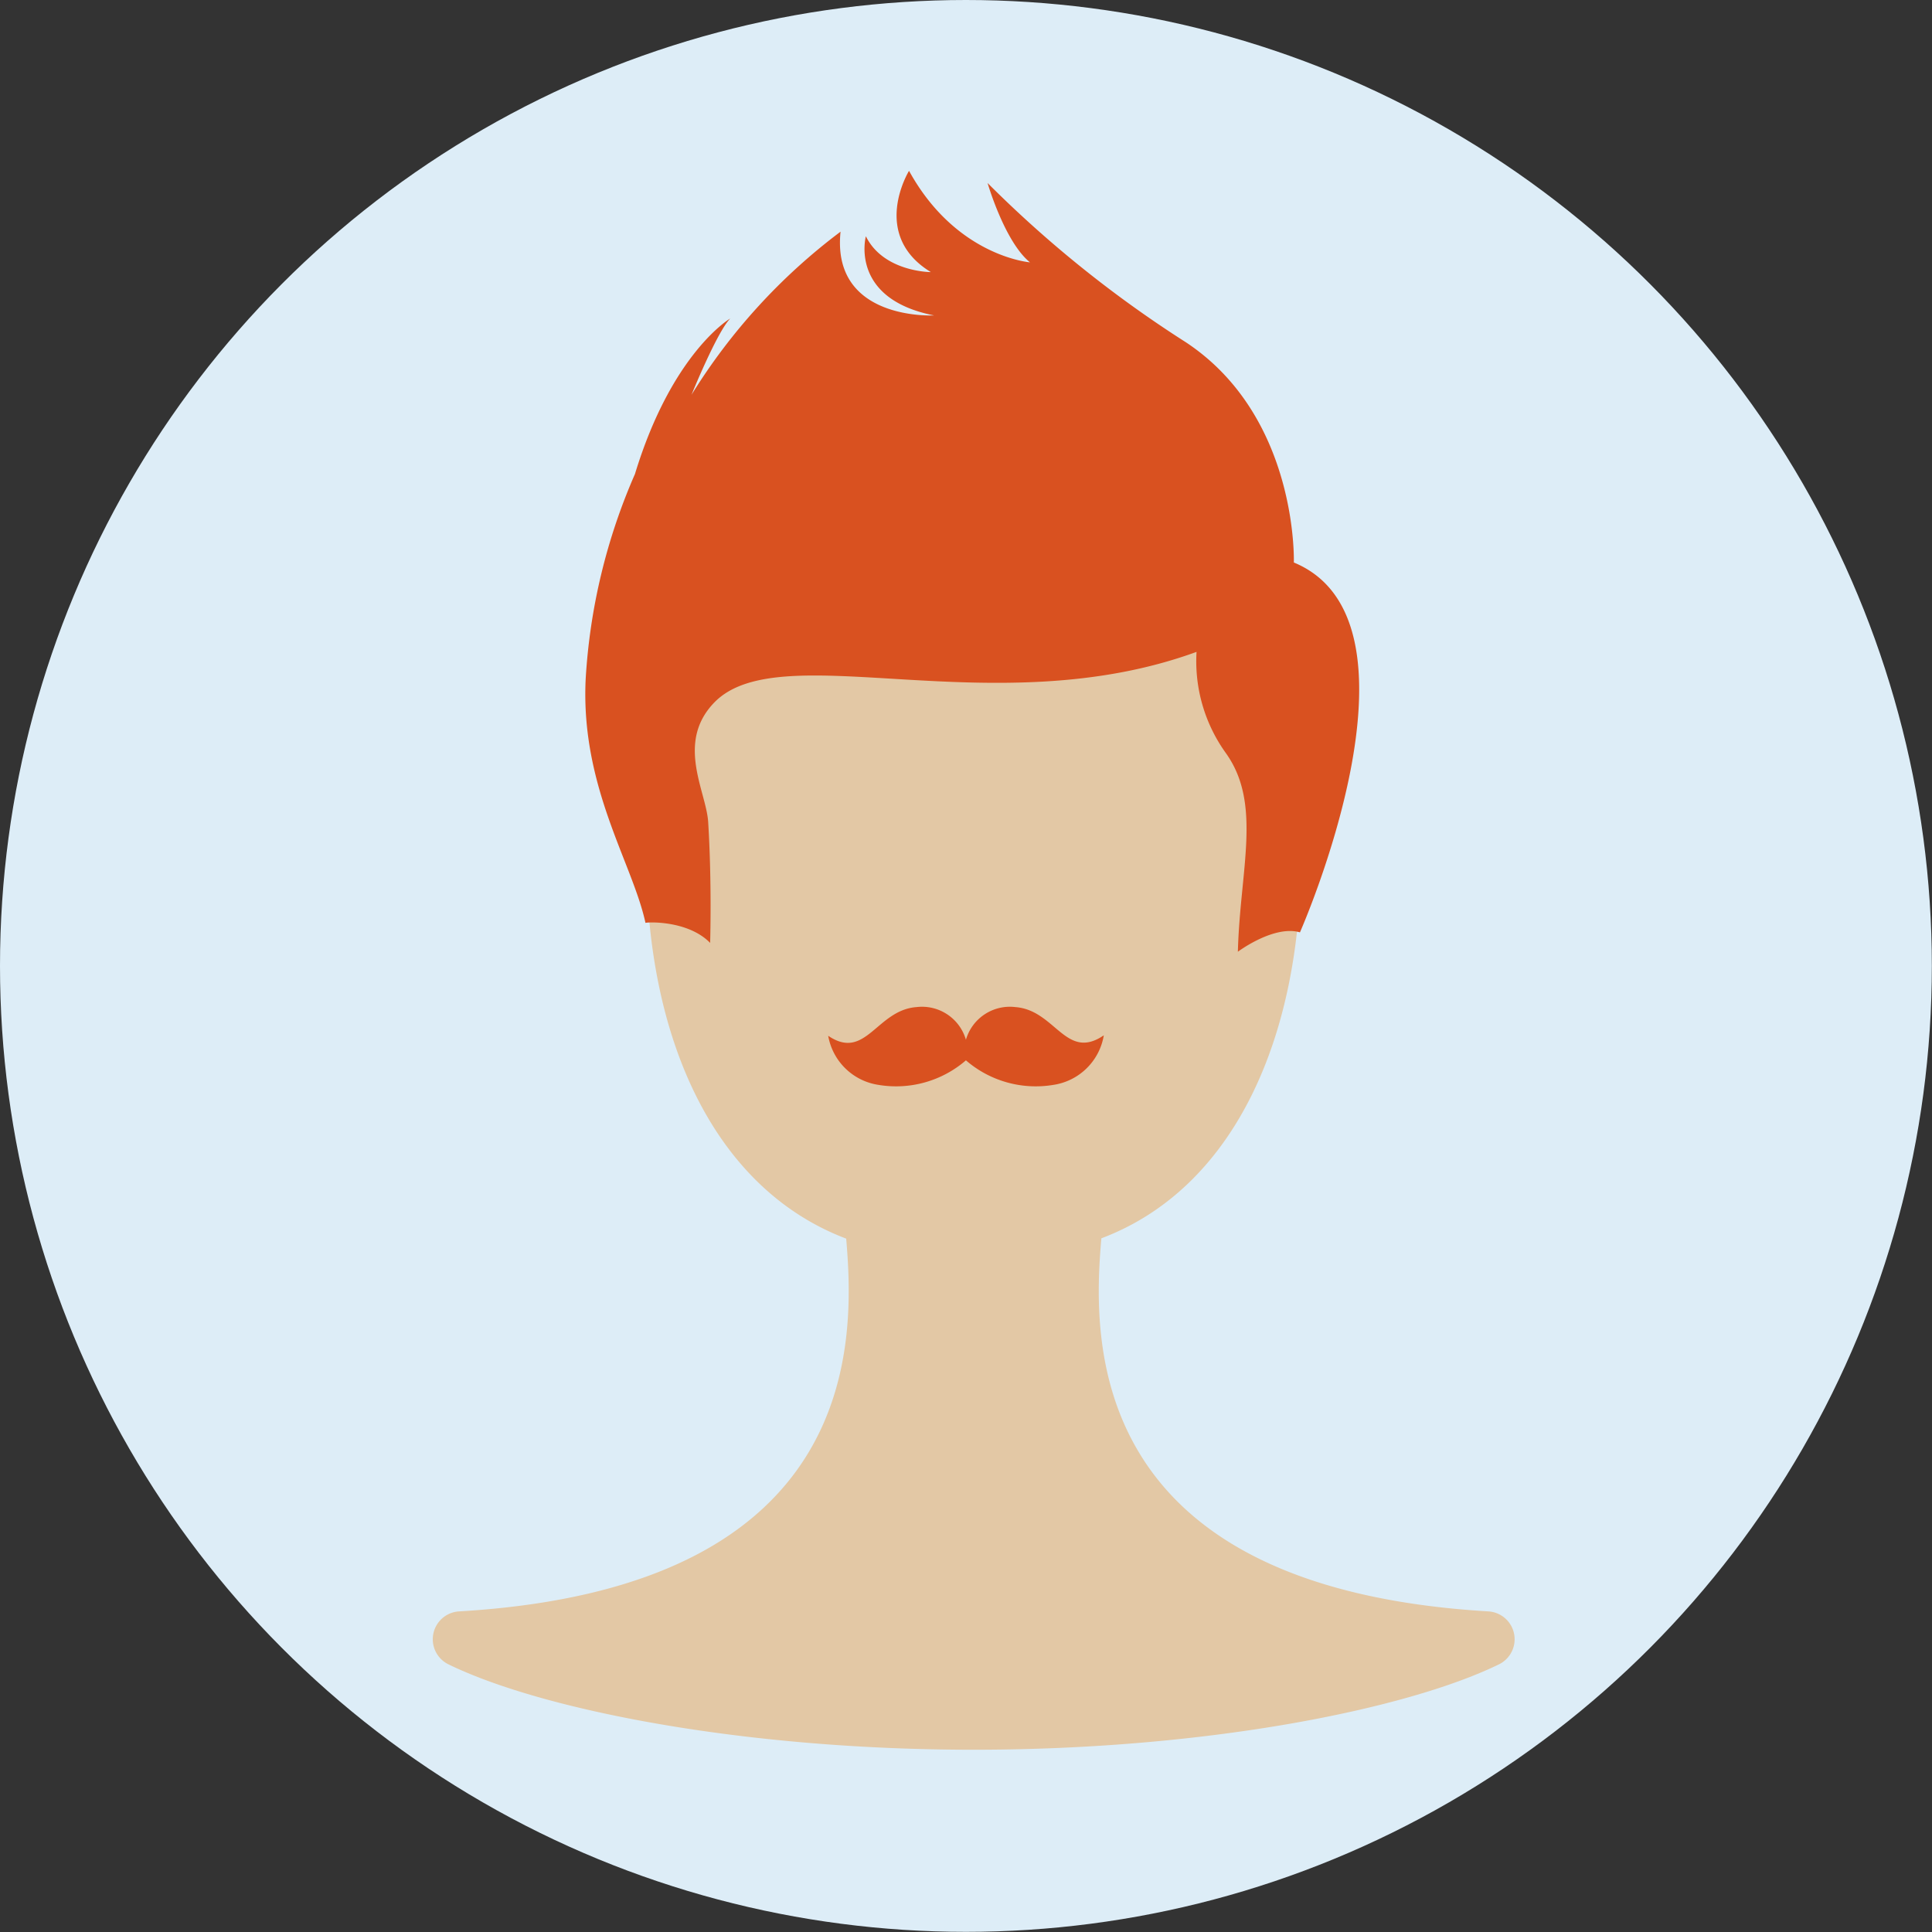 <svg id="Layer_1" data-name="Layer 1" xmlns="http://www.w3.org/2000/svg" viewBox="0 0 126.67 126.67"><rect x="0" y="0" width="126.67" height="126.67" fill="#333333" stroke="none"/><defs><style>.cls-1{fill:#ddedf7;}.cls-2{fill:#e3c8a5;}.cls-3{fill:#d95120;}</style></defs><title>mhair_red</title><circle class="cls-1" cx="63.33" cy="63.33" r="63.33"/><path class="cls-2" d="M77.33,86.31c8.75-3.3,13.09-13.24,13.09-25,0-14.44-9.61-26.15-21.46-26.15S47.5,46.89,47.5,61.33c0,11.75,4.35,21.68,13.1,25,0.54,6.41,1.31,22.87-25.38,24.44a1.83,1.83,0,0,0-.68,3.48c6.06,2.95,19.2,5.59,34.42,5.59s28.36-2.64,34.42-5.59a1.83,1.83,0,0,0-.68-3.48C76,109.18,76.78,92.73,77.33,86.31Z" transform="translate(-5.12 -5.12)"/><path class="cls-3" d="M51.68,66.94S51.8,63,51.55,59c-0.13-2-2.14-5.21.41-7.83,4.34-4.45,18.29,1.55,31.61-3.31a10.31,10.31,0,0,0,1.94,6.66c2.36,3.33.91,7.61,0.77,13,0,0,2.36-1.77,4.07-1.27,0,0,9-20.36-.4-24.25,0,0,.31-9.55-7.08-14.44a76.46,76.46,0,0,1-13-10.44s1.12,3.86,2.78,5.2c0,0-4.84-.38-7.93-6,0,0-2.58,4.19,1.43,6.64,0,0-3.1,0-4.26-2.35,0,0-1.11,4.09,4.47,5.19,0,0-6.74.37-6.13-5.49A39,39,0,0,0,50.46,31S52.13,26.88,53,26c0,0-3.82,2.22-6.25,10.2a39.14,39.14,0,0,0-3.23,13.43c-0.35,7.07,3.08,12.09,3.92,16C47.47,65.58,50.19,65.42,51.68,66.94Z" transform="translate(-5.12 -5.12)"/><path class="cls-3" d="M71.7,71.15a3,3,0,0,0-3.25,2.14,3,3,0,0,0-3.25-2.14c-2.61.2-3.32,3.55-5.78,1.88a3.94,3.94,0,0,0,3.3,3.22,7,7,0,0,0,5.73-1.61,7,7,0,0,0,5.73,1.61A3.94,3.94,0,0,0,77.49,73C75,74.7,74.32,71.35,71.7,71.15Z" transform="translate(-5.12 -5.12)"/></svg>